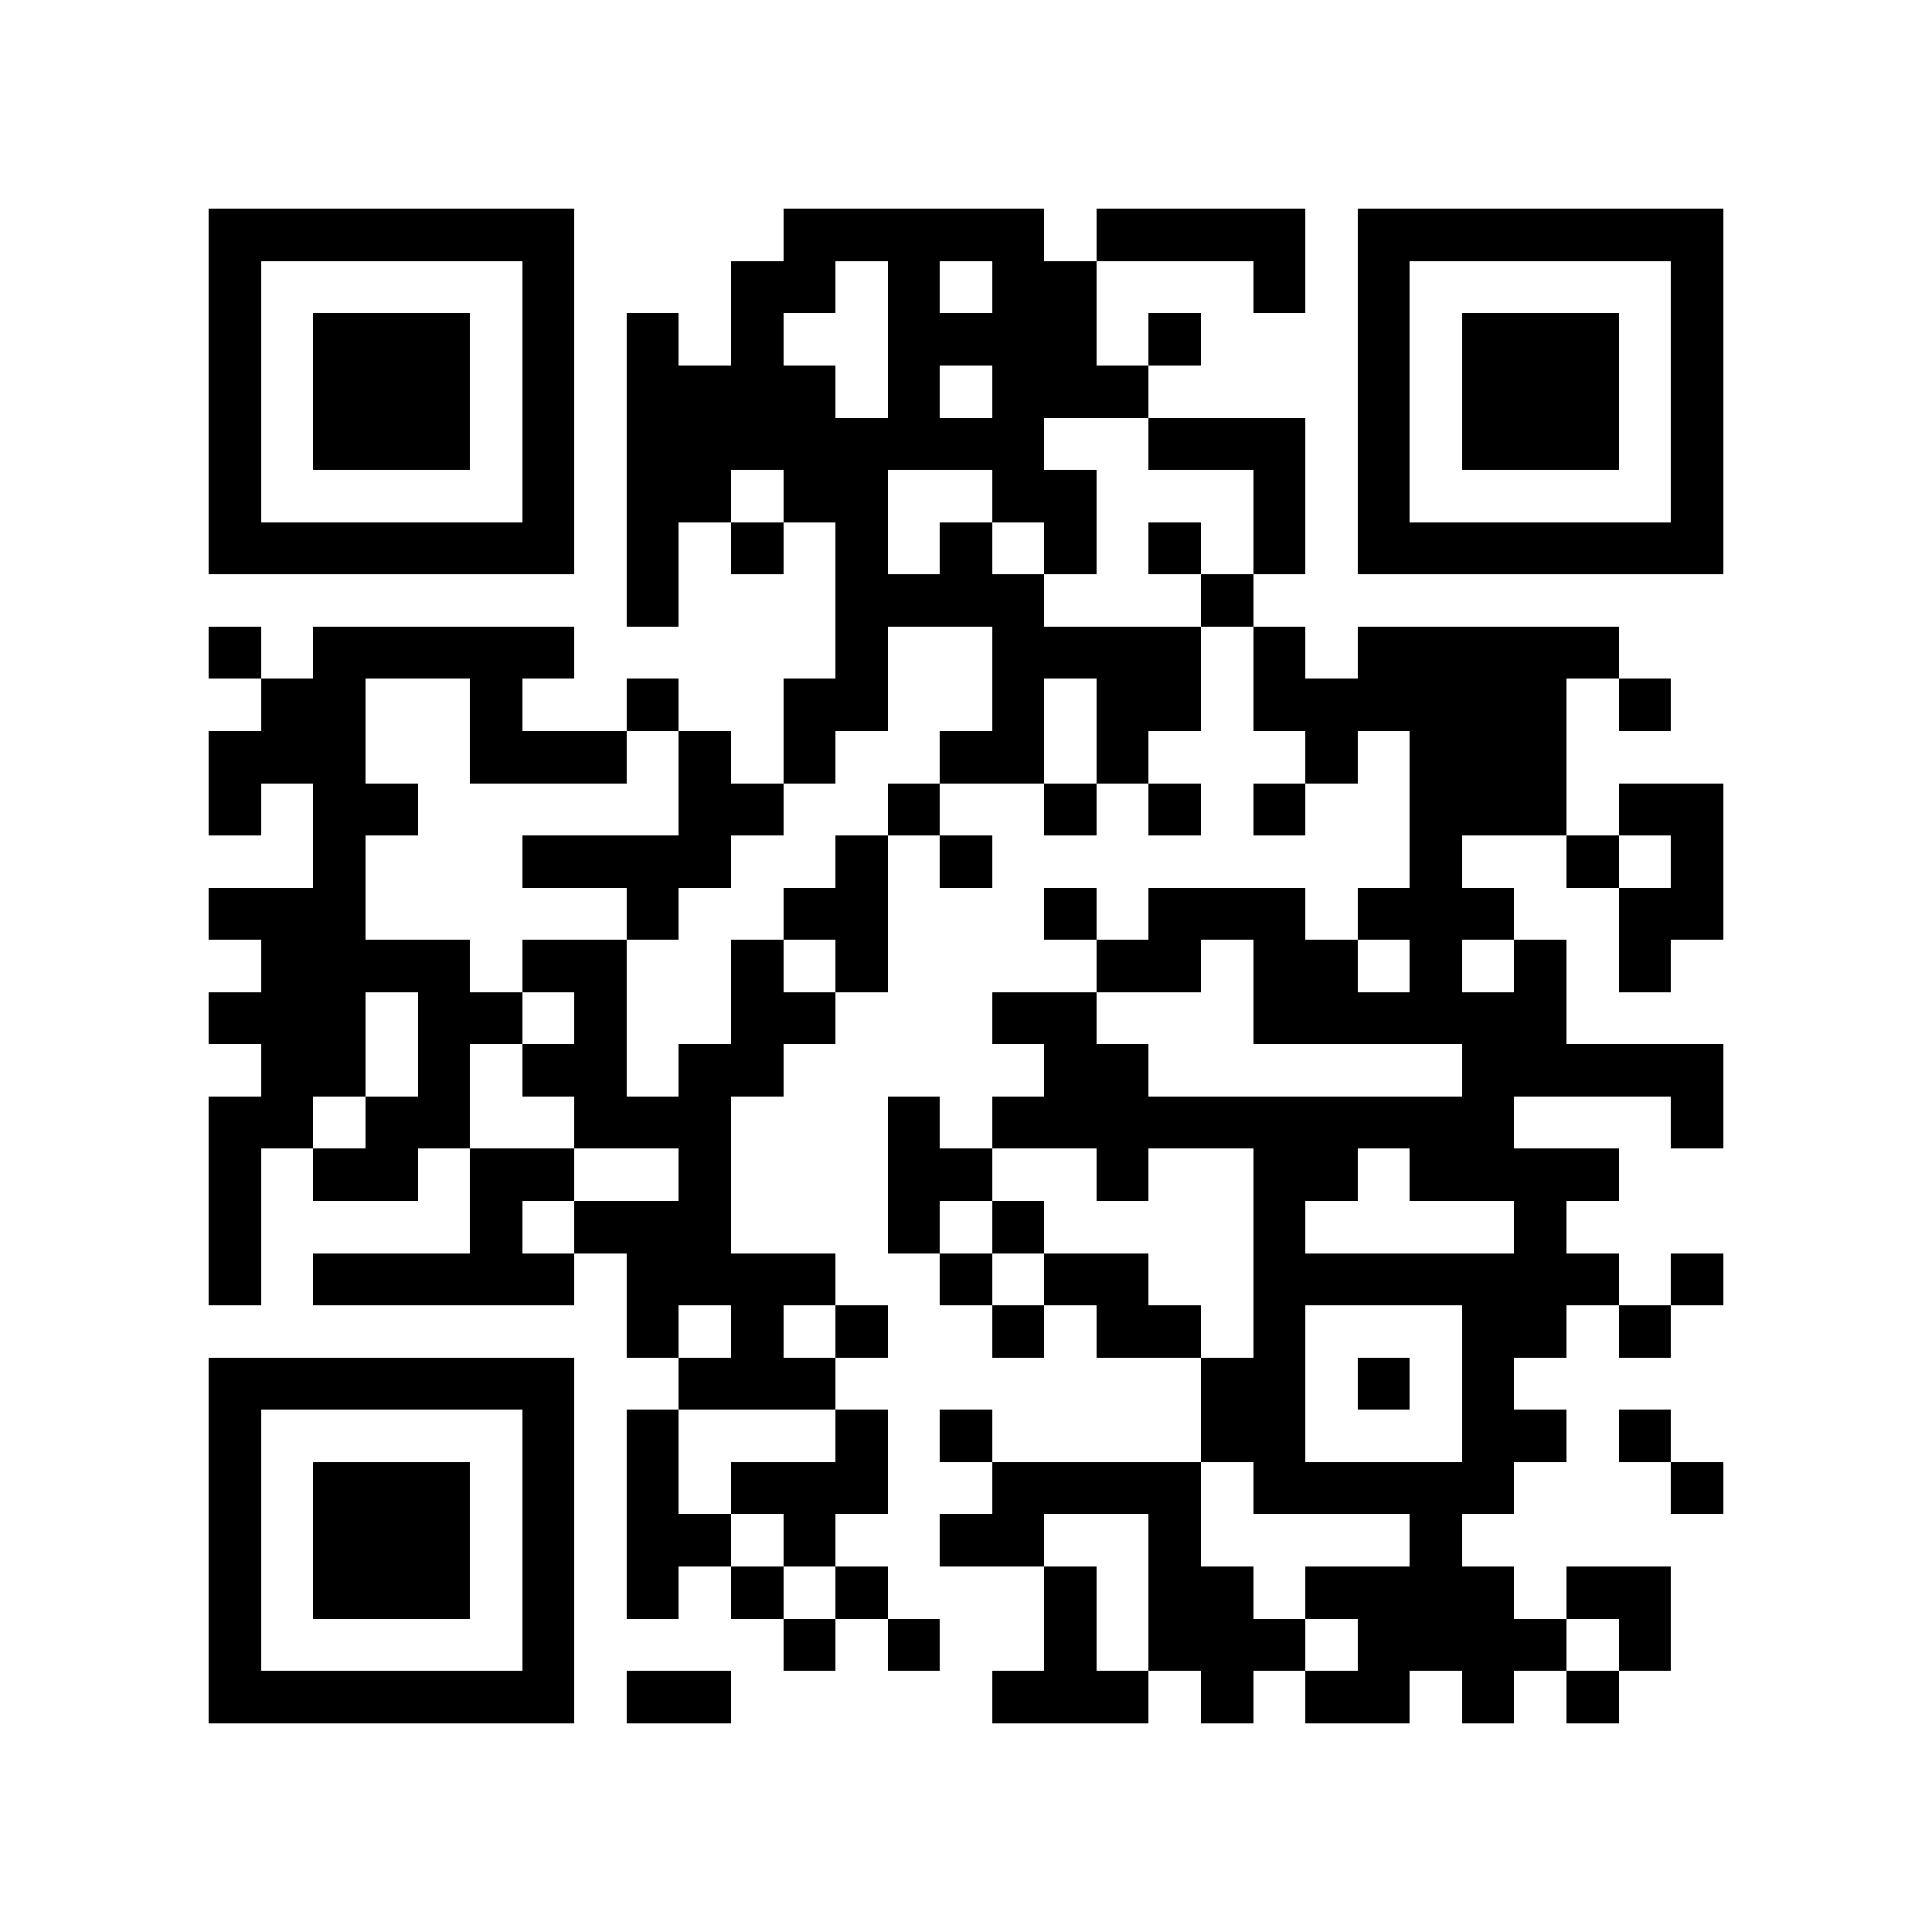 <?xml version="1.0" encoding="utf-8"?><!DOCTYPE svg PUBLIC "-//W3C//DTD SVG 1.1//EN" "http://www.w3.org/Graphics/SVG/1.1/DTD/svg11.dtd"><svg xmlns="http://www.w3.org/2000/svg" viewBox="0 0 37 37" shape-rendering="crispEdges"><path fill="#ffffff" d="M0 0h37v37H0z"/><path stroke="#000000" d="M4 4.5h7m4 0h5m1 0h4m1 0h7M4 5.5h1m5 0h1m3 0h2m1 0h1m1 0h2m3 0h1m1 0h1m5 0h1M4 6.5h1m1 0h3m1 0h1m1 0h1m1 0h1m2 0h4m1 0h1m3 0h1m1 0h3m1 0h1M4 7.5h1m1 0h3m1 0h1m1 0h4m1 0h1m1 0h3m4 0h1m1 0h3m1 0h1M4 8.5h1m1 0h3m1 0h1m1 0h8m2 0h3m1 0h1m1 0h3m1 0h1M4 9.5h1m5 0h1m1 0h2m1 0h2m2 0h2m3 0h1m1 0h1m5 0h1M4 10.5h7m1 0h1m1 0h1m1 0h1m1 0h1m1 0h1m1 0h1m1 0h1m1 0h7M12 11.5h1m3 0h4m3 0h1M4 12.5h1m1 0h5m5 0h1m2 0h4m1 0h1m1 0h5M5 13.5h2m2 0h1m2 0h1m2 0h2m2 0h1m1 0h2m1 0h6m1 0h1M4 14.5h3m2 0h3m1 0h1m1 0h1m2 0h2m1 0h1m3 0h1m1 0h3M4 15.5h1m1 0h2m5 0h2m2 0h1m2 0h1m1 0h1m1 0h1m2 0h3m1 0h2M6 16.5h1m3 0h4m2 0h1m1 0h1m8 0h1m2 0h1m1 0h1M4 17.5h3m5 0h1m2 0h2m3 0h1m1 0h3m1 0h3m2 0h2M5 18.5h4m1 0h2m2 0h1m1 0h1m4 0h2m1 0h2m1 0h1m1 0h1m1 0h1M4 19.5h3m1 0h2m1 0h1m2 0h2m3 0h2m3 0h6M5 20.5h2m1 0h1m1 0h2m1 0h2m5 0h2m6 0h5M4 21.5h2m1 0h2m2 0h3m3 0h1m1 0h10m3 0h1M4 22.5h1m1 0h2m1 0h2m2 0h1m3 0h2m2 0h1m2 0h2m1 0h4M4 23.5h1m4 0h1m1 0h3m3 0h1m1 0h1m4 0h1m4 0h1M4 24.5h1m1 0h5m1 0h4m2 0h1m1 0h2m2 0h7m1 0h1M12 25.5h1m1 0h1m1 0h1m2 0h1m1 0h2m1 0h1m3 0h2m1 0h1M4 26.5h7m2 0h3m7 0h2m1 0h1m1 0h1M4 27.5h1m5 0h1m1 0h1m3 0h1m1 0h1m4 0h2m3 0h2m1 0h1M4 28.5h1m1 0h3m1 0h1m1 0h1m1 0h3m2 0h4m1 0h5m3 0h1M4 29.5h1m1 0h3m1 0h1m1 0h2m1 0h1m2 0h2m2 0h1m4 0h1M4 30.5h1m1 0h3m1 0h1m1 0h1m1 0h1m1 0h1m3 0h1m1 0h2m1 0h4m1 0h2M4 31.5h1m5 0h1m4 0h1m1 0h1m2 0h1m1 0h3m1 0h4m1 0h1M4 32.5h7m1 0h2m5 0h3m1 0h1m1 0h2m1 0h1m1 0h1"/></svg>
